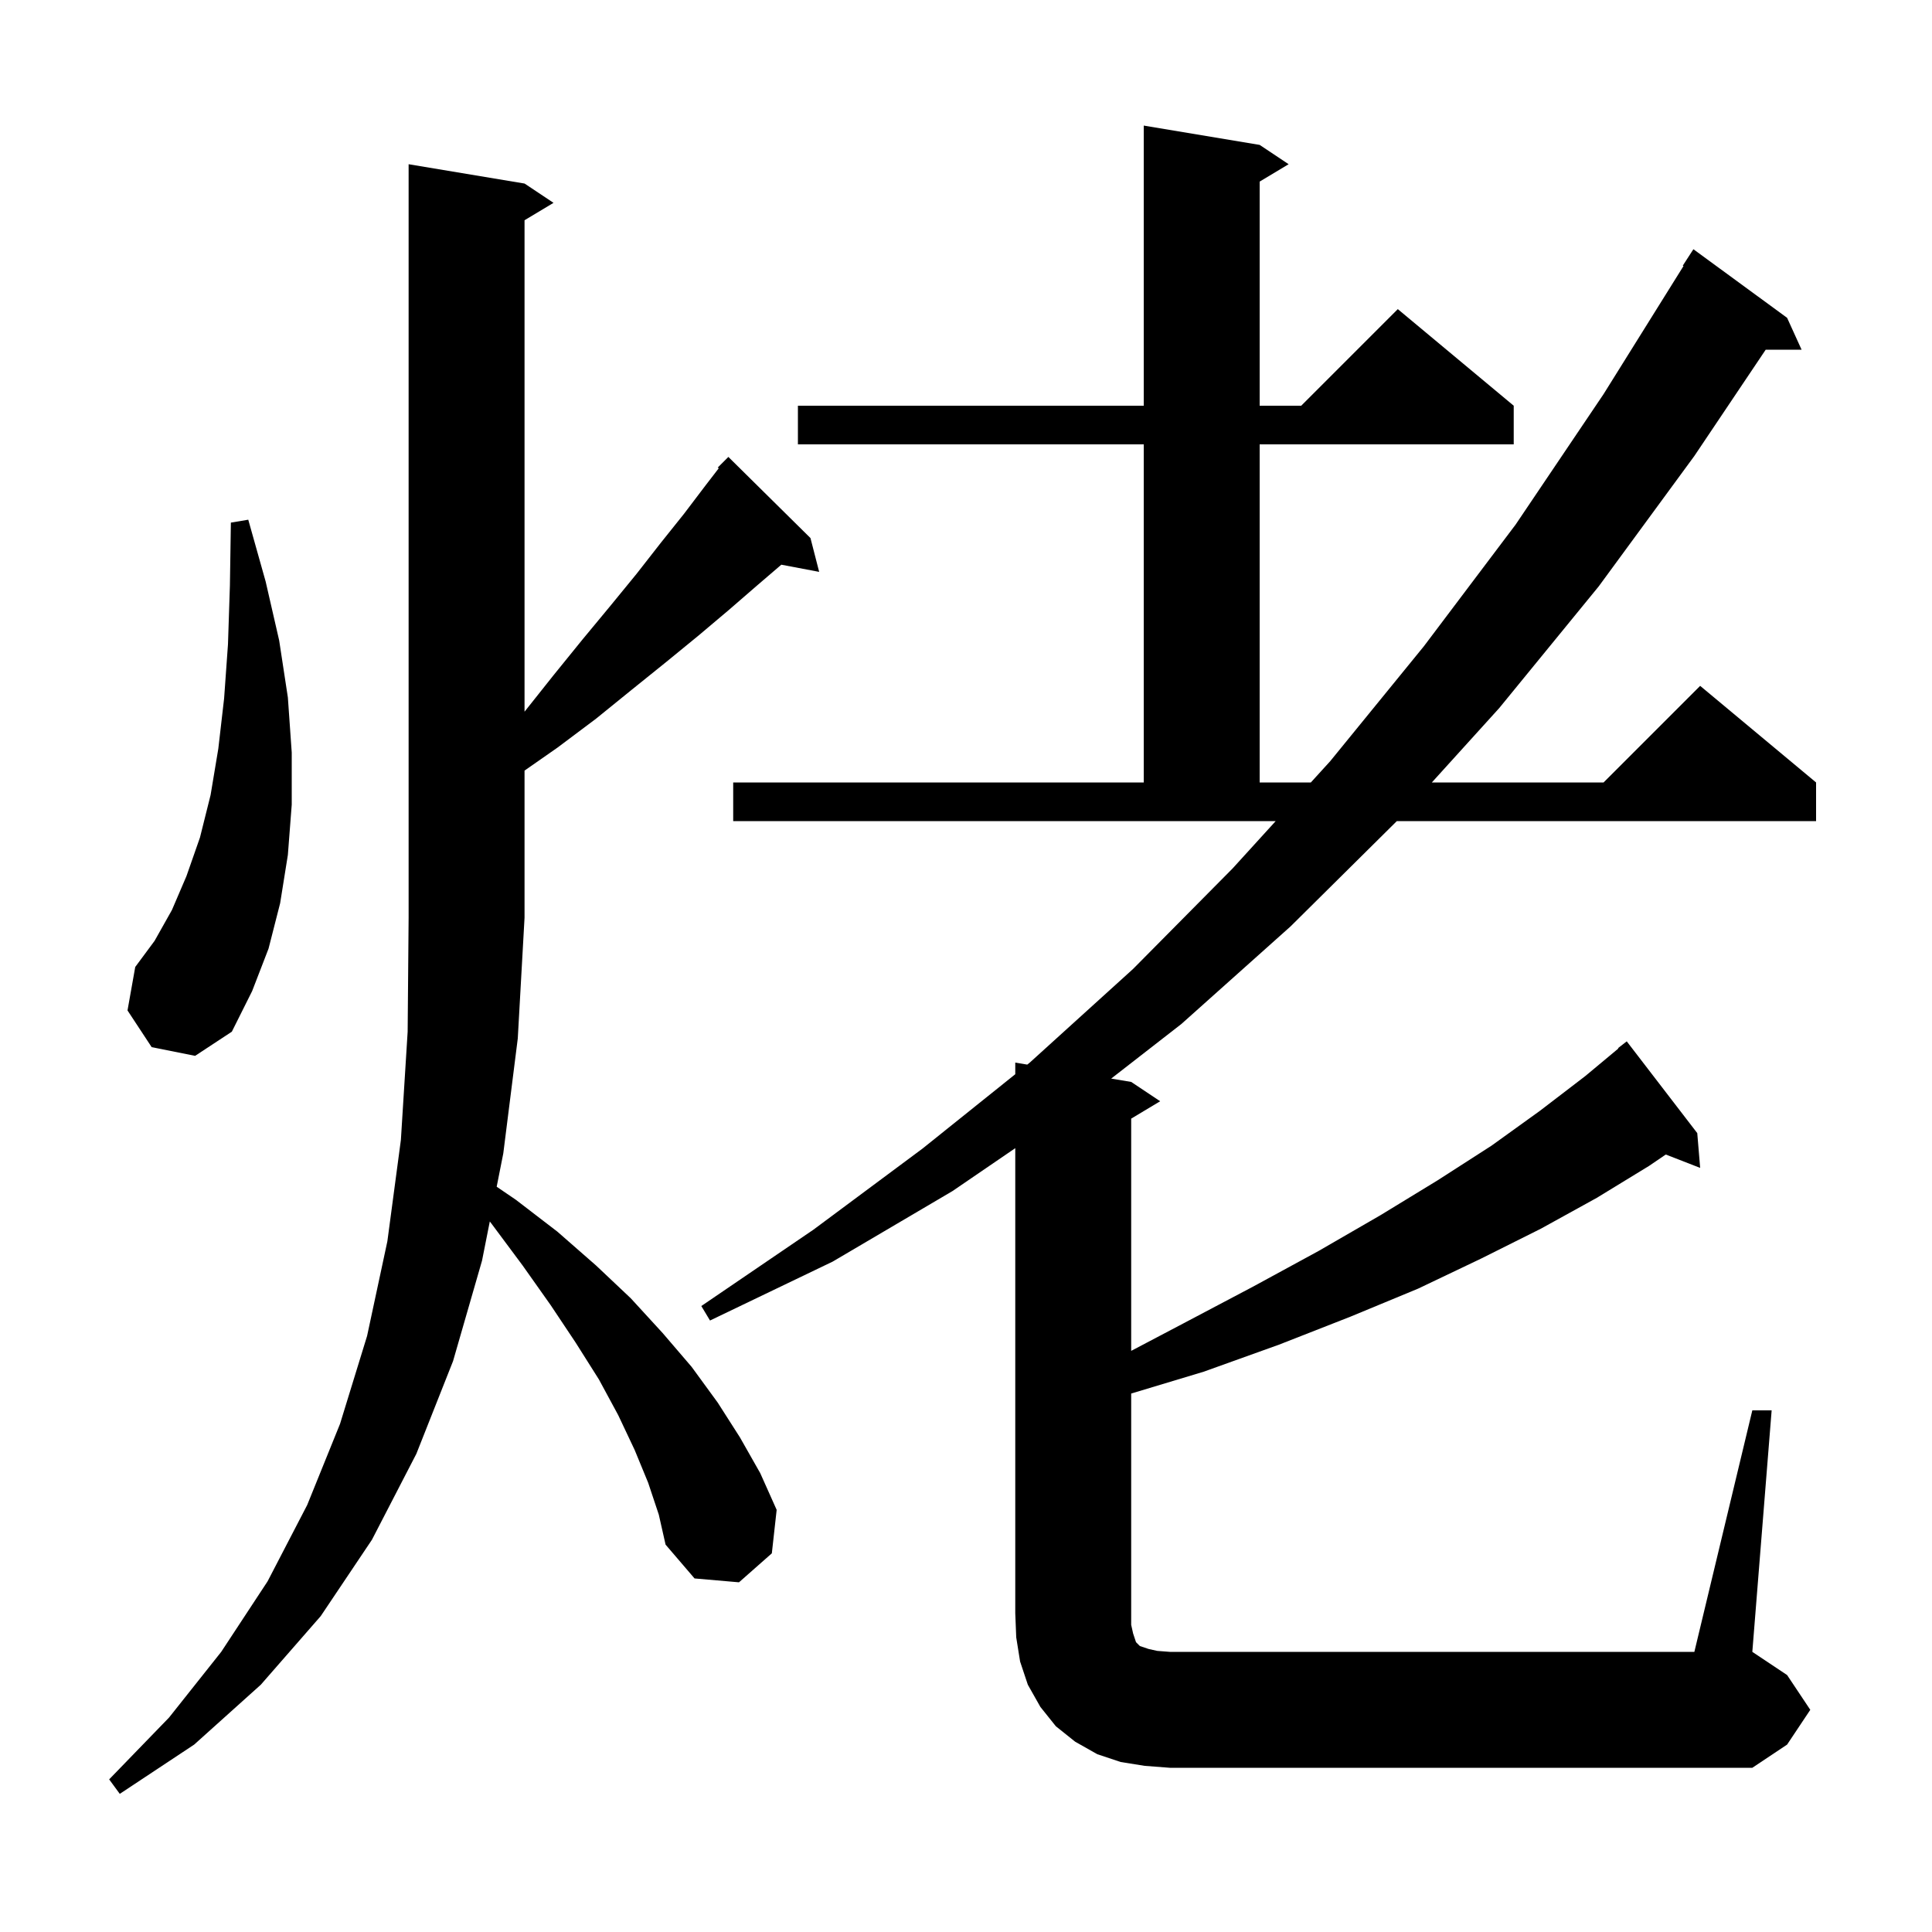 <svg xmlns="http://www.w3.org/2000/svg" xmlns:xlink="http://www.w3.org/1999/xlink" version="1.1" baseProfile="full" viewBox="0 0 200 200" width="200" height="200">
<g fill="black">
<path d="M 67.1 153.5 L 65.7 150.1 L 64.0 146.5 L 62.0 142.8 L 59.6 139.0 L 57.0 135.1 L 54.1 131.0 L 50.9 126.7 L 50.704 126.446 L 49.9 130.5 L 46.9 140.9 L 43.1 150.5 L 38.5 159.4 L 33.2 167.3 L 27.0 174.4 L 20.1 180.6 L 12.4 185.7 L 11.3 184.2 L 17.5 177.8 L 22.9 171.0 L 27.7 163.7 L 31.8 155.8 L 35.2 147.4 L 38.0 138.3 L 40.1 128.5 L 41.5 118.0 L 42.2 106.8 L 42.3 95.0 L 42.3 17.0 L 54.3 19.0 L 57.3 21.0 L 54.3 22.8 L 54.3 73.674 L 57.3 69.9 L 60.3 66.2 L 63.2 62.7 L 65.9 59.4 L 68.4 56.2 L 70.8 53.2 L 73.0 50.3 L 74.402 48.478 L 74.3 48.4 L 75.4 47.3 L 83.9 55.7 L 84.8 59.2 L 80.883 58.457 L 78.5 60.5 L 75.5 63.1 L 72.3 65.8 L 69.0 68.5 L 65.4 71.4 L 61.7 74.4 L 57.7 77.4 L 54.3 79.772 L 54.3 95.0 L 53.6 107.5 L 52.1 119.4 L 51.416 122.849 L 53.4 124.2 L 57.7 127.5 L 61.7 131.0 L 65.3 134.4 L 68.6 138.0 L 71.6 141.5 L 74.3 145.2 L 76.6 148.8 L 78.7 152.5 L 80.4 156.3 L 79.9 160.8 L 76.5 163.8 L 71.9 163.4 L 68.9 159.9 L 68.2 156.8 Z M 181.4 146.0 L 183.4 146.0 L 181.4 171.0 L 185.0 173.4 L 187.4 177.0 L 185.0 180.6 L 181.4 183.0 L 121.1 183.0 L 118.5 182.8 L 116.0 182.4 L 113.6 181.6 L 111.3 180.3 L 109.3 178.7 L 107.7 176.7 L 106.4 174.4 L 105.6 172.0 L 105.2 169.5 L 105.1 167.0 L 105.1 118.858 L 98.6 123.3 L 86.2 130.6 L 73.5 136.7 L 72.6 135.2 L 84.2 127.3 L 95.5 118.9 L 105.1 111.203 L 105.1 110.0 L 106.342 110.207 L 106.6 110.0 L 117.3 100.3 L 127.6 89.9 L 132.059 85.0 L 75.9 85.0 L 75.9 81.0 L 118.4 81.0 L 118.4 46.0 L 82.6 46.0 L 82.6 42.0 L 118.4 42.0 L 118.4 13.0 L 130.4 15.0 L 133.4 17.0 L 130.4 18.8 L 130.4 42.0 L 134.7 42.0 L 144.7 32.0 L 156.7 42.0 L 156.7 46.0 L 130.4 46.0 L 130.4 81.0 L 135.698 81.0 L 137.7 78.8 L 147.4 66.9 L 156.9 54.3 L 166.0 40.8 L 174.277 27.538 L 174.2 27.5 L 175.3 25.8 L 185.0 32.9 L 186.5 36.2 L 182.785 36.2 L 175.4 47.2 L 165.5 60.7 L 155.2 73.3 L 148.224 81.0 L 166.0 81.0 L 176.0 71.0 L 188.0 81.0 L 188.0 85.0 L 144.6 85.0 L 133.6 95.9 L 122.3 106.0 L 115.029 111.655 L 117.1 112.0 L 120.1 114.0 L 117.1 115.8 L 117.1 139.842 L 122.5 137.0 L 129.7 133.2 L 136.5 129.5 L 142.9 125.8 L 148.8 122.2 L 154.4 118.6 L 159.4 115.0 L 164.1 111.4 L 167.535 108.538 L 167.5 108.5 L 168.4 107.8 L 175.7 117.3 L 176.0 120.9 L 172.441 119.516 L 170.7 120.7 L 165.3 124.0 L 159.5 127.2 L 153.3 130.3 L 146.8 133.4 L 139.8 136.3 L 132.4 139.2 L 124.6 142.0 L 117.1 144.259 L 117.1 168.2 L 117.3 169.1 L 117.6 170.0 L 118.0 170.4 L 118.9 170.7 L 119.8 170.9 L 121.1 171.0 L 175.4 171.0 Z M 15.7 108.4 L 13.2 104.6 L 14.0 100.1 L 16.0 97.4 L 17.8 94.2 L 19.3 90.7 L 20.7 86.7 L 21.8 82.3 L 22.6 77.5 L 23.2 72.3 L 23.6 66.7 L 23.8 60.6 L 23.9 54.1 L 25.7 53.8 L 27.5 60.2 L 28.9 66.3 L 29.8 72.2 L 30.2 77.9 L 30.2 83.3 L 29.8 88.5 L 29.0 93.5 L 27.8 98.2 L 26.1 102.6 L 24.0 106.8 L 20.2 109.3 Z " />
</g>
</svg>
